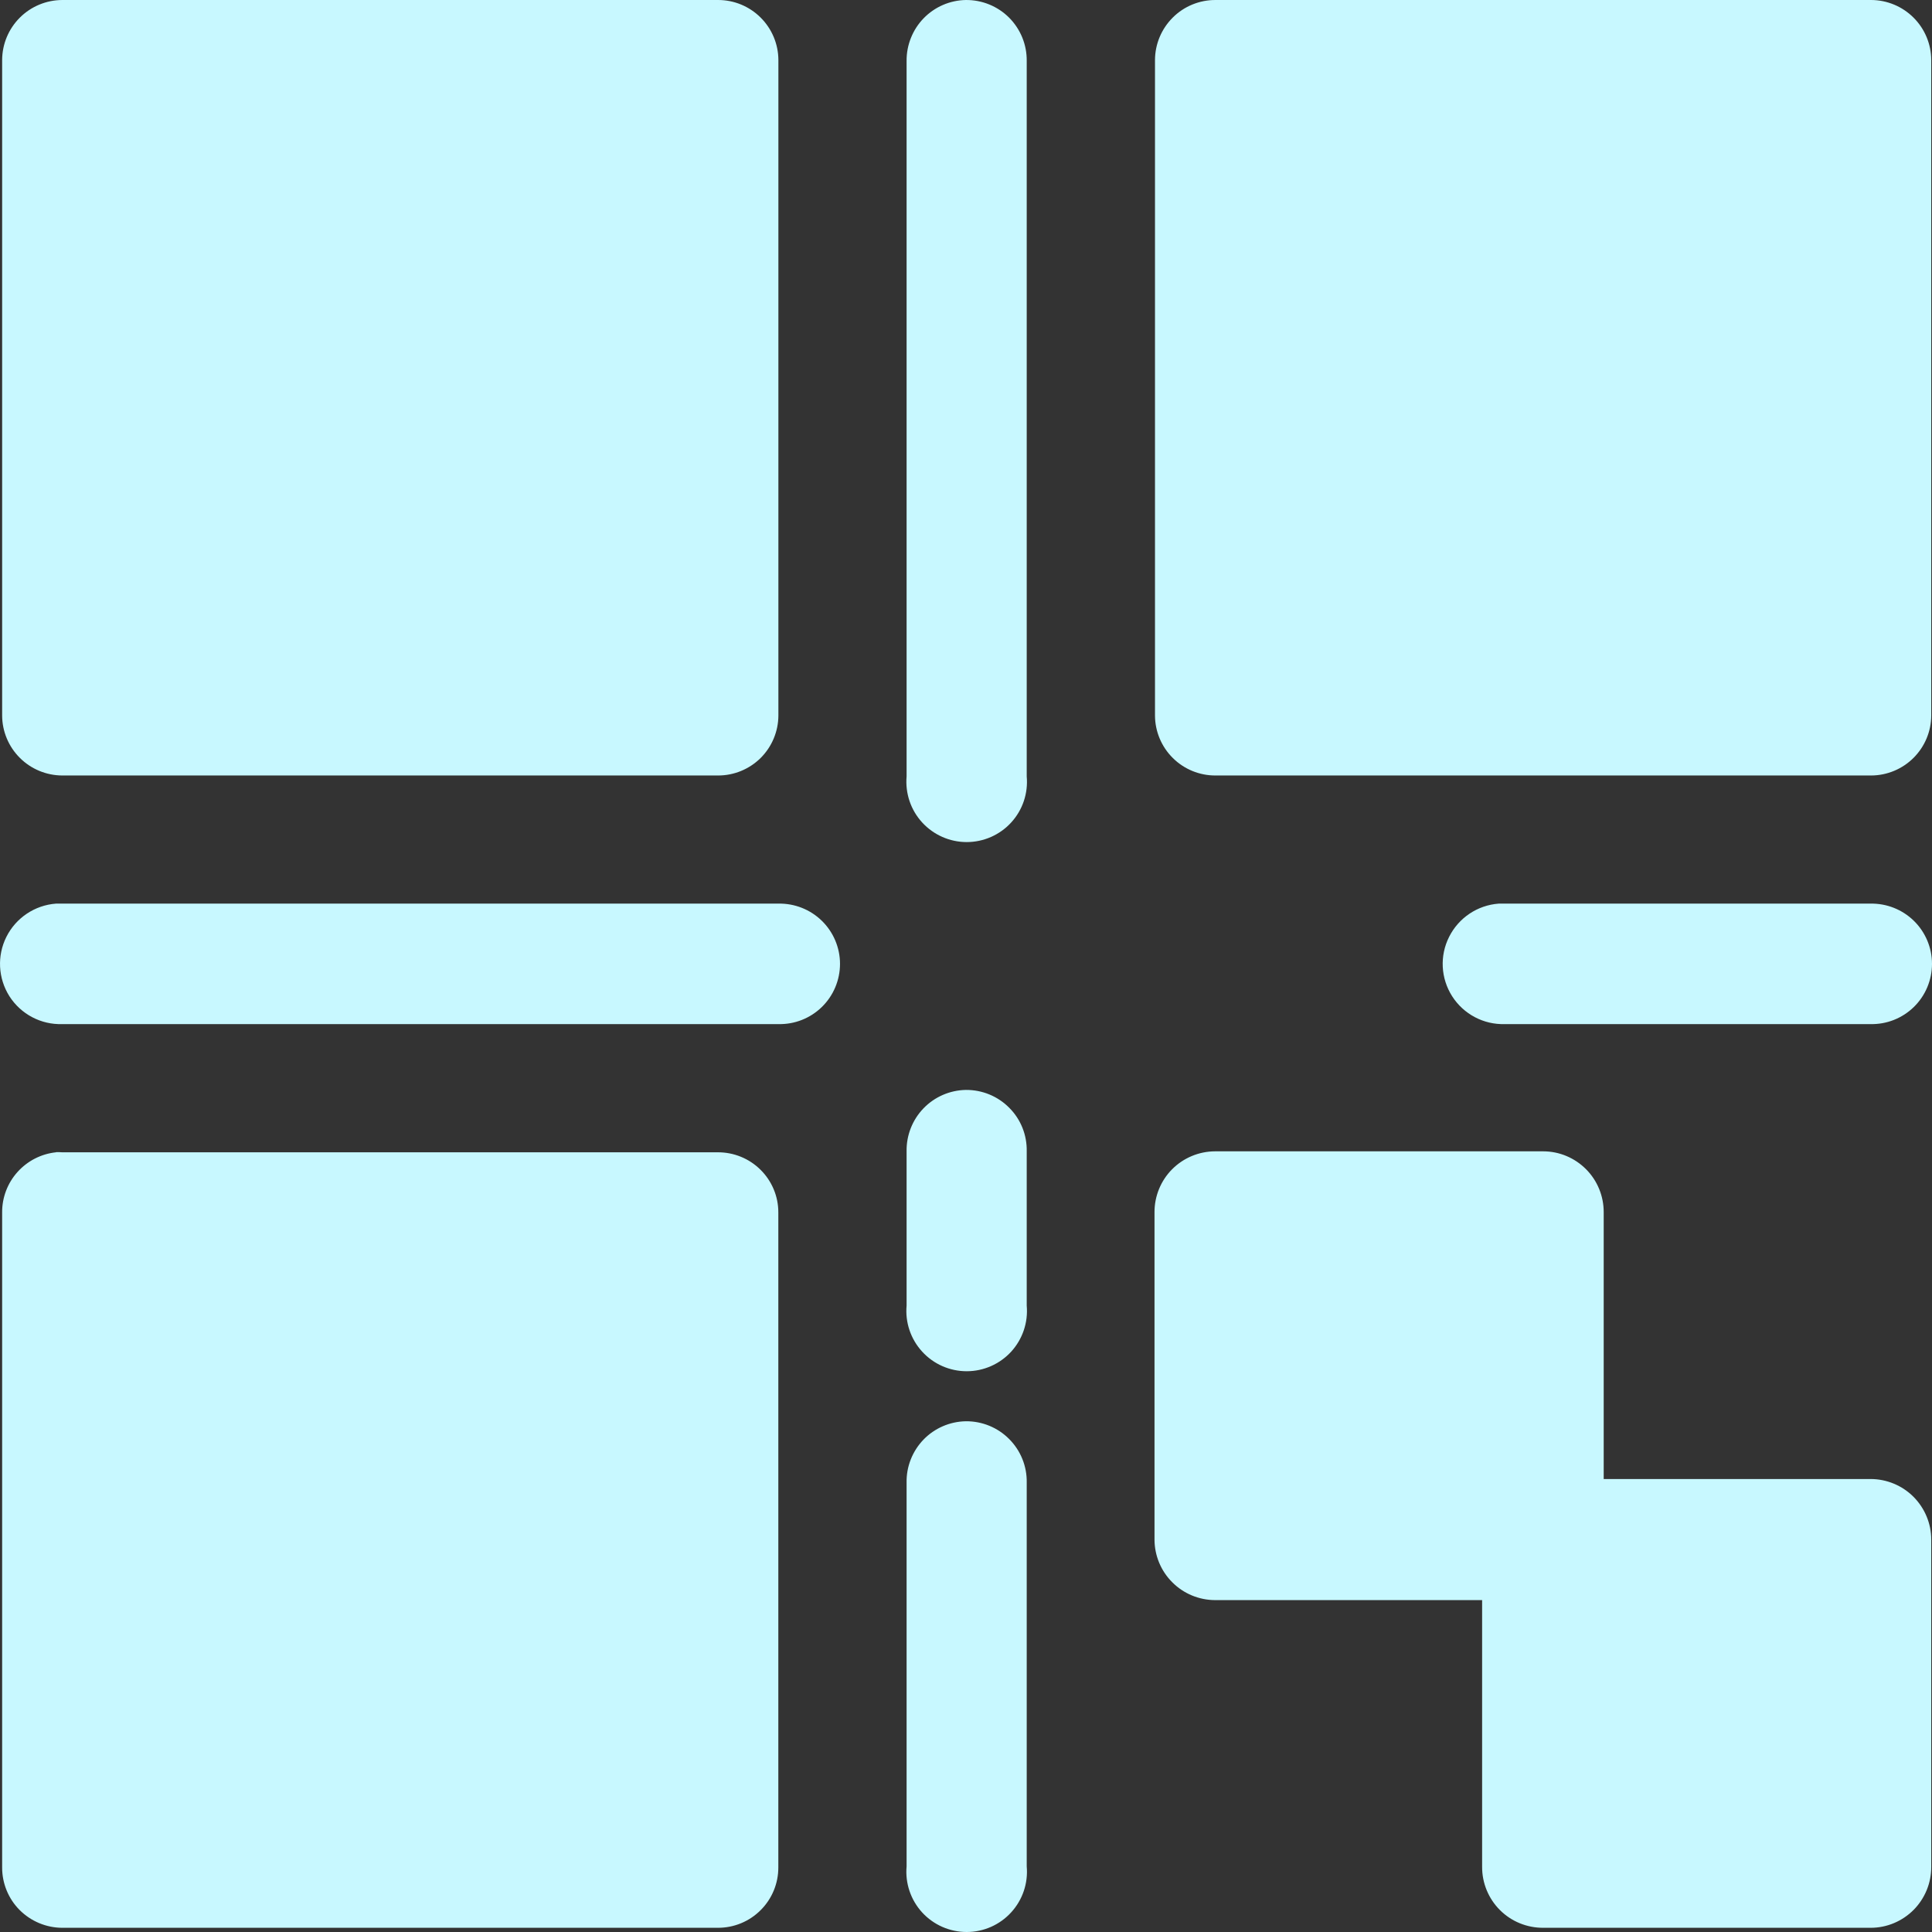 <svg width="28" height="28" viewBox="0 0 28 28" fill="none" xmlns="http://www.w3.org/2000/svg">
<rect x="0" y="0" width="28" height="28" fill="#333333" stroke="none"/>
<path d="M0.902 7.98265e-05C0.671 0.001 0.45 0.093 0.287 0.256C0.124 0.419 0.032 0.639 0.031 0.87V10.37C0.032 10.6 0.124 10.82 0.287 10.983C0.45 11.146 0.671 11.238 0.902 11.239H10.404C10.636 11.24 10.858 11.149 11.023 10.986C11.187 10.823 11.28 10.601 11.281 10.37V0.87C11.28 0.638 11.187 0.417 11.023 0.254C10.858 0.09 10.636 -0.001 10.404 0L0.902 7.98265e-05ZM13.998 7.98265e-05H13.998C13.767 0.004 13.547 0.099 13.386 0.265C13.226 0.43 13.137 0.653 13.139 0.883V11.253C13.118 11.497 13.199 11.739 13.365 11.92C13.531 12.101 13.765 12.204 14.01 12.204C14.255 12.204 14.49 12.101 14.655 11.92C14.821 11.739 14.902 11.497 14.88 11.253V0.883C14.883 0.649 14.791 0.423 14.625 0.256C14.459 0.09 14.233 -0.002 13.998 7.48366e-05L13.998 7.98265e-05ZM17.617 7.98265e-05H17.616C17.385 -0.001 17.162 0.09 16.998 0.253C16.833 0.417 16.74 0.638 16.739 0.87V10.37C16.74 10.601 16.833 10.823 16.998 10.986C17.162 11.149 17.385 11.24 17.616 11.239H27.119C27.349 11.238 27.57 11.146 27.733 10.983C27.896 10.82 27.988 10.6 27.989 10.37V0.87C27.988 0.639 27.896 0.419 27.733 0.256C27.57 0.093 27.349 0.001 27.119 0L17.617 7.98265e-05ZM0.811 13.096C0.504 13.119 0.231 13.302 0.093 13.577C-0.045 13.852 -0.028 14.179 0.137 14.439C0.303 14.698 0.593 14.852 0.901 14.842H11.28C11.516 14.848 11.743 14.758 11.911 14.594C12.079 14.43 12.174 14.204 12.174 13.969C12.174 13.735 12.079 13.509 11.911 13.345C11.743 13.181 11.516 13.091 11.28 13.096H0.901C0.871 13.095 0.841 13.095 0.811 13.096L0.811 13.096ZM21.72 13.096C21.412 13.119 21.14 13.302 21.002 13.577C20.863 13.852 20.88 14.179 21.046 14.439C21.212 14.698 21.502 14.852 21.81 14.842H27.106C27.342 14.848 27.569 14.758 27.737 14.594C27.905 14.43 28 14.204 28 13.969C28 13.735 27.905 13.509 27.737 13.345C27.569 13.181 27.342 13.091 27.106 13.096H21.81C21.78 13.095 21.75 13.095 21.72 13.096L21.72 13.096ZM13.998 15.796C13.766 15.8 13.545 15.896 13.384 16.063C13.223 16.23 13.135 16.454 13.139 16.686V18.922C13.117 19.166 13.199 19.408 13.365 19.589C13.53 19.77 13.764 19.873 14.01 19.873C14.255 19.873 14.489 19.77 14.655 19.589C14.82 19.408 14.902 19.166 14.88 18.922V16.686C14.885 16.45 14.794 16.222 14.627 16.055C14.461 15.887 14.234 15.794 13.998 15.796H13.998ZM17.609 16.686C17.376 16.687 17.152 16.78 16.987 16.946C16.823 17.111 16.731 17.336 16.732 17.569V22.314V22.313C16.733 22.546 16.825 22.768 16.99 22.932C17.154 23.097 17.377 23.189 17.609 23.19H21.48V27.056C21.479 27.29 21.572 27.516 21.738 27.682C21.904 27.848 22.13 27.94 22.365 27.939H27.112C27.345 27.939 27.569 27.845 27.734 27.679C27.898 27.513 27.99 27.289 27.989 27.056V22.313C27.989 22.081 27.896 21.858 27.732 21.693C27.567 21.528 27.344 21.436 27.112 21.435H23.242V17.569C23.243 17.336 23.151 17.111 22.987 16.946C22.822 16.78 22.599 16.686 22.365 16.686L17.609 16.686ZM0.814 16.698C0.813 16.698 0.812 16.699 0.811 16.7C0.596 16.723 0.398 16.825 0.254 16.985C0.11 17.145 0.03 17.354 0.031 17.569V27.063C0.03 27.294 0.121 27.517 0.284 27.681C0.448 27.845 0.67 27.938 0.901 27.939H10.403C10.636 27.94 10.86 27.848 11.024 27.683C11.189 27.519 11.281 27.295 11.28 27.063V17.569C11.28 17.338 11.187 17.116 11.022 16.953C10.858 16.79 10.635 16.699 10.403 16.7H0.901C0.872 16.698 0.843 16.697 0.814 16.698L0.814 16.698ZM13.998 20.598V20.598C13.765 20.602 13.544 20.698 13.383 20.865C13.223 21.032 13.134 21.256 13.139 21.488V27.049C13.117 27.293 13.199 27.535 13.364 27.716C13.53 27.897 13.764 28 14.01 28C14.255 28 14.489 27.897 14.654 27.716C14.82 27.535 14.902 27.293 14.88 27.049V21.488C14.885 21.252 14.793 21.024 14.627 20.857C14.461 20.689 14.234 20.596 13.998 20.598L13.998 20.598Z" fill="#C8F8FF"/>
</svg>
